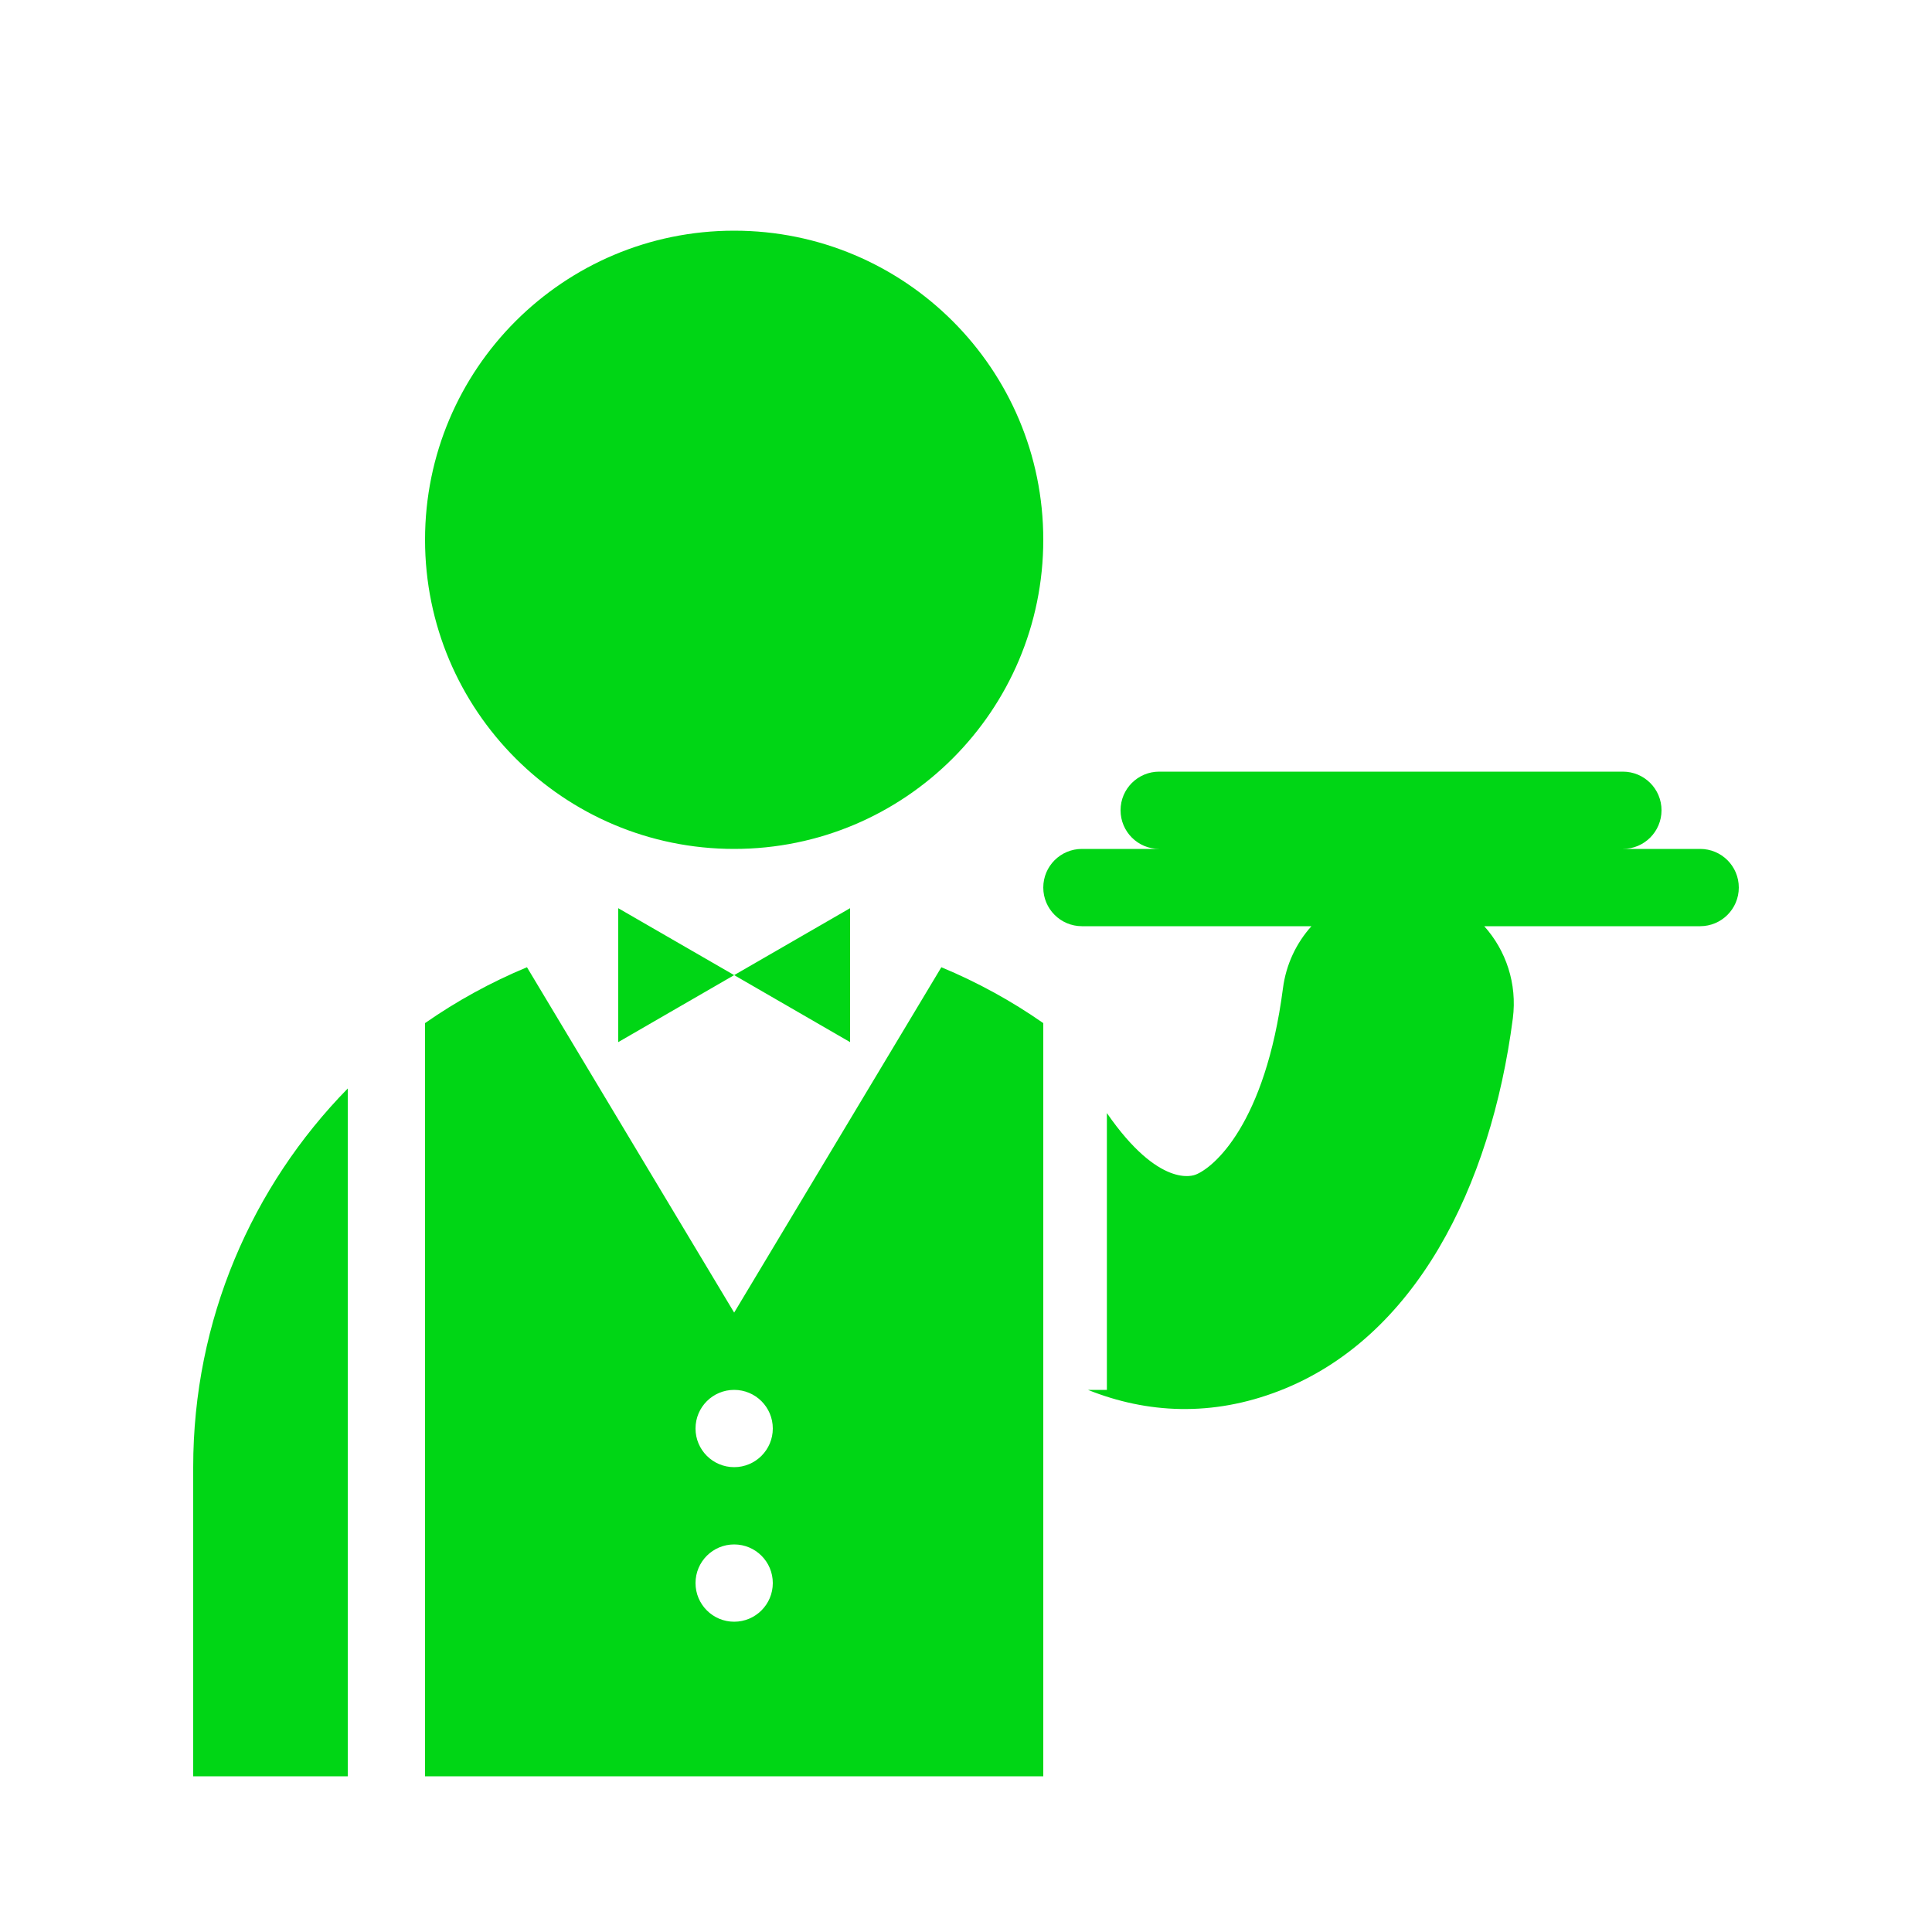 <svg width="25" height="25" viewBox="0 0 25 25" fill="none" xmlns="http://www.w3.org/2000/svg">
<path fill-rule="evenodd" clip-rule="evenodd" d="M13.5 6.984C13.5 9.194 11.709 10.985 9.5 10.985C7.291 10.985 5.5 9.194 5.5 6.984C5.5 4.775 7.291 2.985 9.5 2.985C11.709 2.985 13.5 4.775 13.5 6.984ZM9.5 12.618L8 13.485V11.752L9.5 12.618ZM9.5 12.618L11 11.752V13.485L9.5 12.618ZM16.97 11.985H14C13.724 11.985 13.5 11.761 13.5 11.485C13.5 11.208 13.724 10.985 14 10.985H15C14.724 10.985 14.5 10.761 14.5 10.485C14.5 10.208 14.724 9.985 15 9.985H21C21.276 9.985 21.5 10.208 21.5 10.485C21.5 10.761 21.276 10.985 21 10.985H22C22.276 10.985 22.5 11.208 22.5 11.485C22.5 11.761 22.276 11.985 22 11.985H19.206C19.487 12.298 19.634 12.728 19.576 13.178C19.291 15.367 18.31 17.317 16.555 17.997C15.686 18.334 14.844 18.292 14.078 17.985H14.323V14.403C15.001 15.384 15.444 15.211 15.47 15.2L15.471 15.2C15.706 15.109 16.372 14.546 16.601 12.791C16.641 12.479 16.775 12.202 16.97 11.985ZM6.819 12.516L9.5 16.985L12.181 12.516C12.648 12.71 13.09 12.953 13.5 13.239V22.985H5.5V13.239C5.91 12.953 6.352 12.71 6.819 12.516ZM4.5 14.085V22.985L2.5 22.985V18.985C2.5 17.077 3.263 15.348 4.5 14.085ZM10 18.485C10 18.761 9.776 18.985 9.5 18.985C9.224 18.985 9 18.761 9 18.485C9 18.208 9.224 17.985 9.5 17.985C9.776 17.985 10 18.208 10 18.485ZM10 20.485C10 20.761 9.776 20.985 9.5 20.985C9.224 20.985 9 20.761 9 20.485C9 20.208 9.224 19.985 9.5 19.985C9.776 19.985 10 20.208 10 20.485Z" fill="#00D615"/>
</svg>

